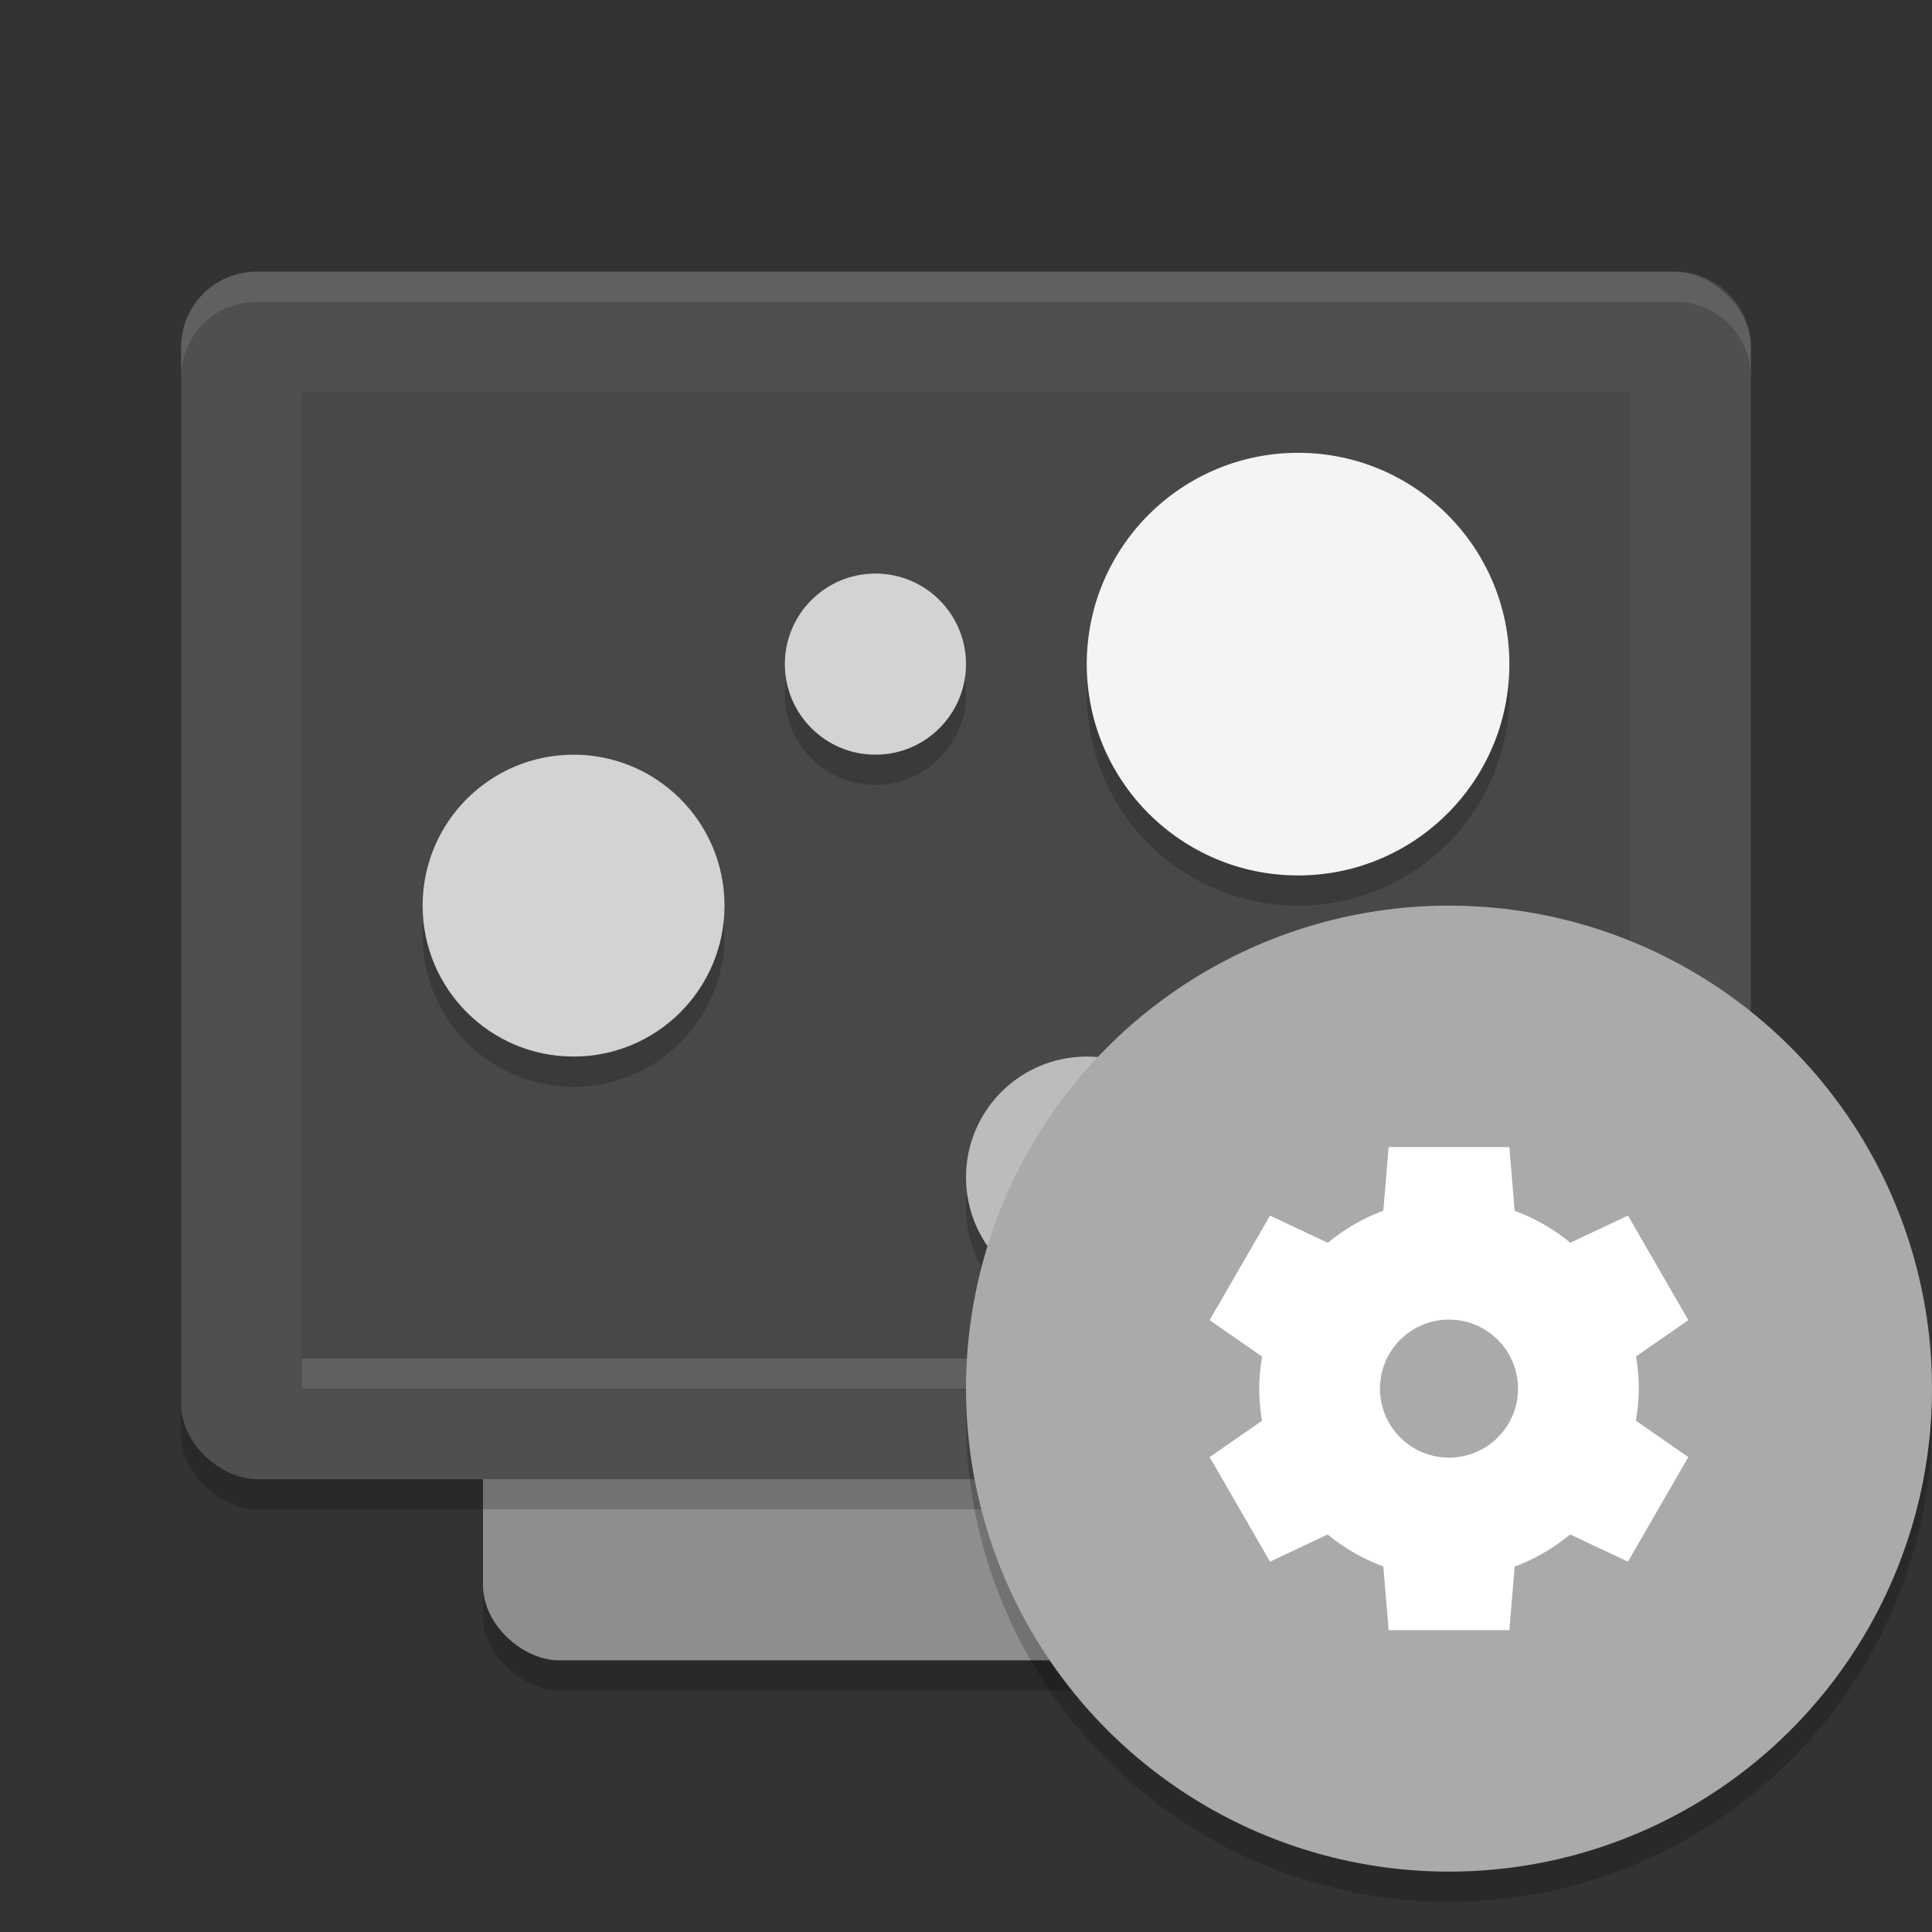 <svg xmlns="http://www.w3.org/2000/svg" width="64" height="64" version="1">
 <rect width="100%" height="100%" fill="#333333" stroke="none"/>
 <rect style="opacity:0.2" width="42" height="32" x="-56" y="-48" rx="2.5" ry="2.5" transform="matrix(0,-1,-1,0,0,0)"/>
 <rect style="fill:#8e8e8e" width="42" height="32" x="-55" y="-48" rx="2.5" ry="2.5" transform="matrix(0,-1,-1,0,0,0)"/>
 <rect style="opacity:0.2" width="40" height="52" x="-50" y="-58" rx="2.5" ry="2.5" transform="matrix(0,-1,-1,0,0,0)"/>
 <rect style="fill:#4f4f4f" width="40" height="52" x="-49" y="-58" rx="2.5" ry="2.5" transform="matrix(0,-1,-1,0,0,0)"/>
 <path style="opacity:0.1;fill:#ffffff" d="M 8.5,9 C 7.115,9 6,10.115 6,11.5 V 12.5 C 6,11.115 7.115,10 8.5,10 H 55.5 C 56.885,10 58,11.115 58,12.5 V 11.5 C 58,10.115 56.885,9 55.5,9 Z"/>
 <rect style="opacity:0.1;fill:#ffffff" width="44" height="1" x="10" y="45"/>
 <rect style="fill:#484848" width="32" height="44" x="-45" y="-54" rx="0" ry="0" transform="matrix(0,-1,-1,0,0,0)"/>
 <path style="opacity:0.2" d="m 43,16 a 7,7 0 0 0 -7,7 7,7 0 0 0 7,7 7,7 0 0 0 7,-7 7,7 0 0 0 -7,-7 z m -14,4 a 3,3 0 0 0 -3,3 3,3 0 0 0 3,3 3,3 0 0 0 3,-3 3,3 0 0 0 -3,-3 z m -10,6 a 5,5 0 0 0 -5,5 5,5 0 0 0 5,5 5,5 0 0 0 5,-5 5,5 0 0 0 -5,-5 z m 27.941,8.941 a 2,2 0 0 0 -2,2 2,2 0 0 0 2,2 2,2 0 0 0 2,-2 2,2 0 0 0 -2,-2 z M 36,36 a 4,4 0 0 0 -4,4 4,4 0 0 0 4,4 4,4 0 0 0 4,-4 4,4 0 0 0 -4,-4 z"/>
 <circle style="fill:#f4f4f4" cx="43" cy="22" r="7"/>
 <circle style="fill:#d3d3d3" cx="19" cy="30" r="5"/>
 <circle style="fill:#bcbcbc" cx="36" cy="39" r="4"/>
 <circle style="fill:#d3d3d3" cx="29" cy="22" r="3"/>
 <circle style="fill:#dedede" cx="46.941" cy="35.941" r="2"/>
 <circle style="opacity:0.2" cx="48" cy="47" r="16"/>
 <circle style="fill:#aaaaaa" cx="48" cy="46" r="16"/>
 <path style="fill:#ffffff" d="M 46,38 45.824,40.107 A 6.286,6.286 0 0 0 43.987,41.17 L 42.071,40.268 40.071,43.732 41.81,44.94 A 6.286,6.286 0 0 0 41.714,46 6.286,6.286 0 0 0 41.806,47.065 L 40.071,48.268 42.071,51.732 43.982,50.832 A 6.286,6.286 0 0 0 45.823,51.888 L 46,54 H 50 L 50.176,51.893 A 6.286,6.286 0 0 0 52.013,50.83 L 53.928,51.732 55.928,48.268 54.19,47.06 A 6.286,6.286 0 0 0 54.286,46 6.286,6.286 0 0 0 54.194,44.935 L 55.929,43.732 53.929,40.268 52.018,41.167 A 6.286,6.286 0 0 0 50.176,40.111 L 50,37.999 H 46 Z M 48,43.714 A 2.286,2.286 0 0 1 50.286,46 2.286,2.286 0 0 1 48,48.286 2.286,2.286 0 0 1 45.714,46 2.286,2.286 0 0 1 48,43.714 Z"/>
</svg>
